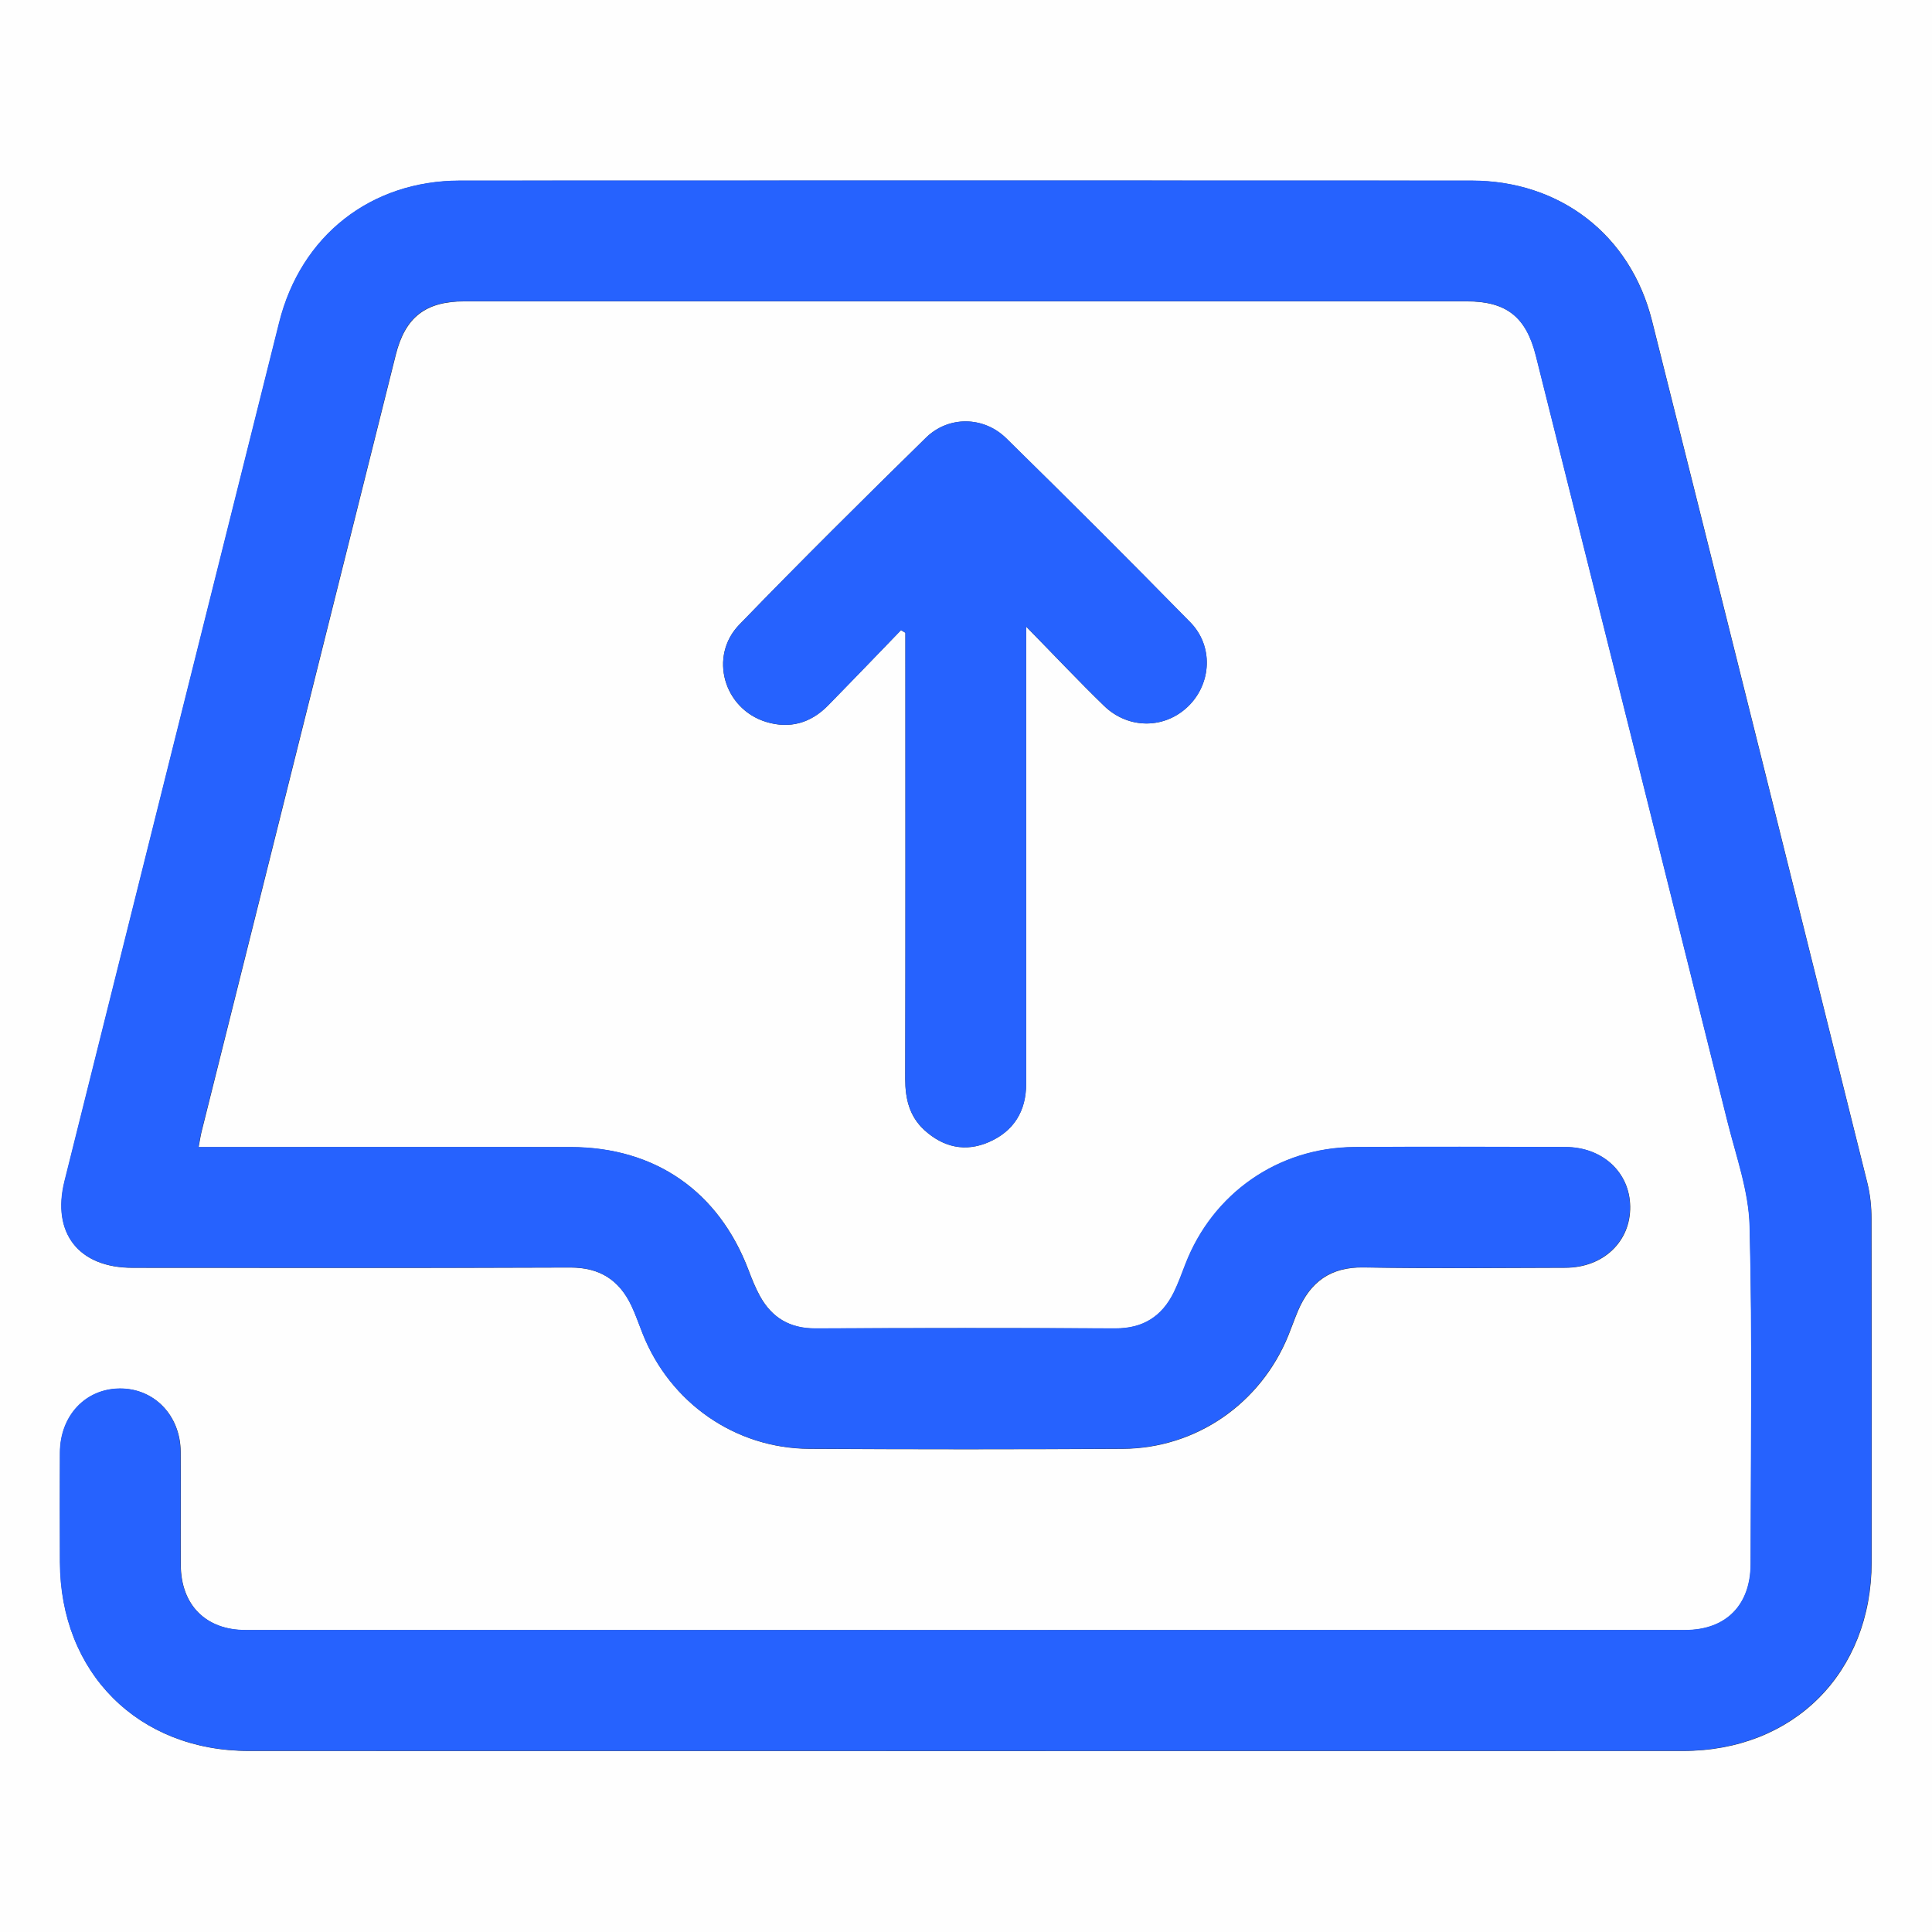 <?xml version="1.0" encoding="UTF-8"?><svg id="_레이어_1" xmlns="http://www.w3.org/2000/svg" viewBox="0 0 384 384"><rect x="0" y="0" width="384" height="384" fill="#333333" stroke="none"/><defs><style>.cls-1{fill:#fefefe;}.cls-2{fill:#2662fe;}</style></defs><path class="cls-1" d="M384,384H0V0H384V384ZM39.49,227.97c.26-1.38,.38-2.24,.59-3.08,12.86-51.46,25.72-102.91,38.59-154.36,1.87-7.46,5.91-10.62,13.66-10.63,66.38,0,132.76,0,199.15,0,7.96,0,11.87,3.09,13.82,10.88,12.7,50.71,25.42,101.42,38.07,152.15,1.72,6.88,4.24,13.82,4.41,20.79,.57,22.37,.23,44.76,.2,67.14,0,8.19-4.9,13.14-13.02,13.14-95.38,.01-190.77,.02-286.15,0-7.89,0-12.83-5.01-12.87-12.91-.04-7.5,.04-15-.02-22.51-.06-7.26-5.26-12.62-12.07-12.58-6.82,.04-11.87,5.38-11.91,12.72-.05,7.25-.02,14.5,0,21.76,.04,22,15.54,37.54,37.53,37.54,95.01,.02,190.02,.02,285.03,0,22.01,0,37.49-15.52,37.51-37.55,.03-22.76,.03-45.51-.03-68.27,0-2.35-.25-4.76-.81-7.03-14.23-57.16-28.47-114.31-42.82-171.44-4.28-17.05-18.25-27.81-35.86-27.81-67.01-.03-134.01-.03-201.02,0-17.75,0-31.64,10.94-35.95,28.18-14.24,56.89-28.46,113.79-42.67,170.68-2.58,10.34,2.82,17.21,13.5,17.21,29,0,58.01,.07,87.01-.05,5.87-.02,9.75,2.5,12.17,7.62,.85,1.8,1.49,3.7,2.23,5.55,5.44,13.72,18.37,22.78,33.12,22.86,20.75,.12,41.5,.12,62.26,0,14.61-.08,27.43-8.98,32.94-22.54,.66-1.62,1.23-3.27,1.91-4.88,2.44-5.74,6.48-8.74,13.04-8.63,13.37,.23,26.75,.1,40.13,.06,7.53-.02,12.95-5.21,12.86-12.16-.09-6.79-5.47-11.8-12.82-11.82-14-.04-28-.08-42,.01-15.13,.1-28.15,9.21-33.58,23.3-.72,1.86-1.39,3.75-2.27,5.54-2.36,4.82-6.13,7.23-11.66,7.2-19.88-.1-39.75-.08-59.63,0-5.04,.02-8.63-2.13-11-6.43-.9-1.63-1.6-3.38-2.26-5.13-5.94-15.69-18.56-24.46-35.37-24.48-20.13-.02-40.25,0-60.38,0-4.36,0-8.73,0-13.51,0ZM179.08,125.25c.29,.17,.58,.34,.87,.52,0,1.32,0,2.64,0,3.96,0,28.24,.03,56.48-.03,84.72,0,3.95,.84,7.46,3.81,10.17,3.76,3.42,8.15,4.42,12.83,2.37,4.92-2.15,7.39-6.13,7.39-11.56,0-28.62,0-57.23,0-85.85,0-1.3,0-2.6,0-5.04,5.7,5.82,10.48,10.9,15.48,15.75,4.9,4.75,12.2,4.62,16.85-.02,4.53-4.53,4.9-11.89,.3-16.58-12.07-12.31-24.27-24.5-36.58-36.57-4.52-4.43-11.51-4.49-15.97-.11-12.49,12.24-24.92,24.56-37.08,37.13-6.13,6.33-3.09,16.76,5.3,19.34,4.71,1.45,8.9,.25,12.34-3.27,4.86-4.96,9.66-9.97,14.48-14.95Z"/><path class="cls-2" d="M39.49,227.97c4.78,0,9.15,0,13.51,0,20.13,0,40.25-.02,60.38,0,16.81,.02,29.43,8.79,35.37,24.48,.66,1.75,1.36,3.5,2.26,5.13,2.37,4.3,5.96,6.45,11,6.43,19.88-.07,39.75-.09,59.63,0,5.53,.03,9.3-2.38,11.66-7.2,.87-1.79,1.55-3.67,2.27-5.54,5.43-14.09,18.45-23.2,33.58-23.3,14-.09,28-.05,42-.01,7.35,.02,12.74,5.04,12.82,11.82,.09,6.96-5.33,12.14-12.86,12.16-13.38,.04-26.76,.18-40.13-.06-6.57-.12-10.6,2.89-13.04,8.63-.68,1.61-1.25,3.26-1.91,4.88-5.51,13.56-18.33,22.46-32.94,22.54-20.75,.12-41.5,.12-62.26,0-14.75-.08-27.67-9.14-33.12-22.86-.74-1.85-1.37-3.75-2.23-5.55-2.42-5.11-6.3-7.64-12.17-7.62-29,.12-58.01,.06-87.01,.05-10.68,0-16.08-6.87-13.5-17.21,14.21-56.9,28.43-113.79,42.67-170.68,4.31-17.24,18.21-28.17,35.95-28.18,67.01-.03,134.01-.03,201.02,0,17.61,0,31.58,10.77,35.86,27.81,14.35,57.13,28.59,114.29,42.82,171.44,.57,2.27,.81,4.68,.81,7.03,.06,22.76,.06,45.51,.03,68.27-.03,22.03-15.5,37.55-37.51,37.55-95.01,.02-190.02,.02-285.03,0-21.99,0-37.48-15.54-37.53-37.54-.01-7.25-.04-14.5,0-21.76,.05-7.34,5.09-12.68,11.91-12.72,6.81-.04,12.01,5.32,12.07,12.58,.06,7.5-.02,15,.02,22.51,.04,7.9,4.98,12.91,12.87,12.91,95.38,.02,190.77,.02,286.15,0,8.13,0,13.01-4.95,13.02-13.14,.02-22.38,.37-44.77-.2-67.14-.18-6.96-2.7-13.9-4.41-20.79-12.65-50.73-25.37-101.44-38.07-152.15-1.95-7.79-5.86-10.88-13.82-10.88-66.38,0-132.76,0-199.15,0-7.75,0-11.79,3.16-13.66,10.63-12.87,51.45-25.73,102.91-38.59,154.36-.21,.84-.33,1.69-.59,3.08Z"/><path class="cls-2" d="M179.08,125.25c-4.82,4.99-9.62,10-14.48,14.95-3.45,3.52-7.64,4.71-12.34,3.27-8.39-2.58-11.43-13.02-5.3-19.34,12.17-12.56,24.59-24.88,37.08-37.13,4.46-4.38,11.45-4.32,15.97,.11,12.31,12.07,24.51,24.26,36.58,36.57,4.59,4.69,4.23,12.05-.3,16.58-4.65,4.64-11.95,4.77-16.85,.02-5-4.85-9.78-9.93-15.48-15.75,0,2.44,0,3.74,0,5.04,0,28.62,0,57.23,0,85.85,0,5.43-2.47,9.41-7.39,11.56-4.69,2.05-9.08,1.06-12.83-2.37-2.97-2.71-3.82-6.22-3.81-10.17,.06-28.24,.03-56.48,.03-84.72,0-1.32,0-2.64,0-3.96-.29-.17-.58-.34-.87-.52Z"/></svg>